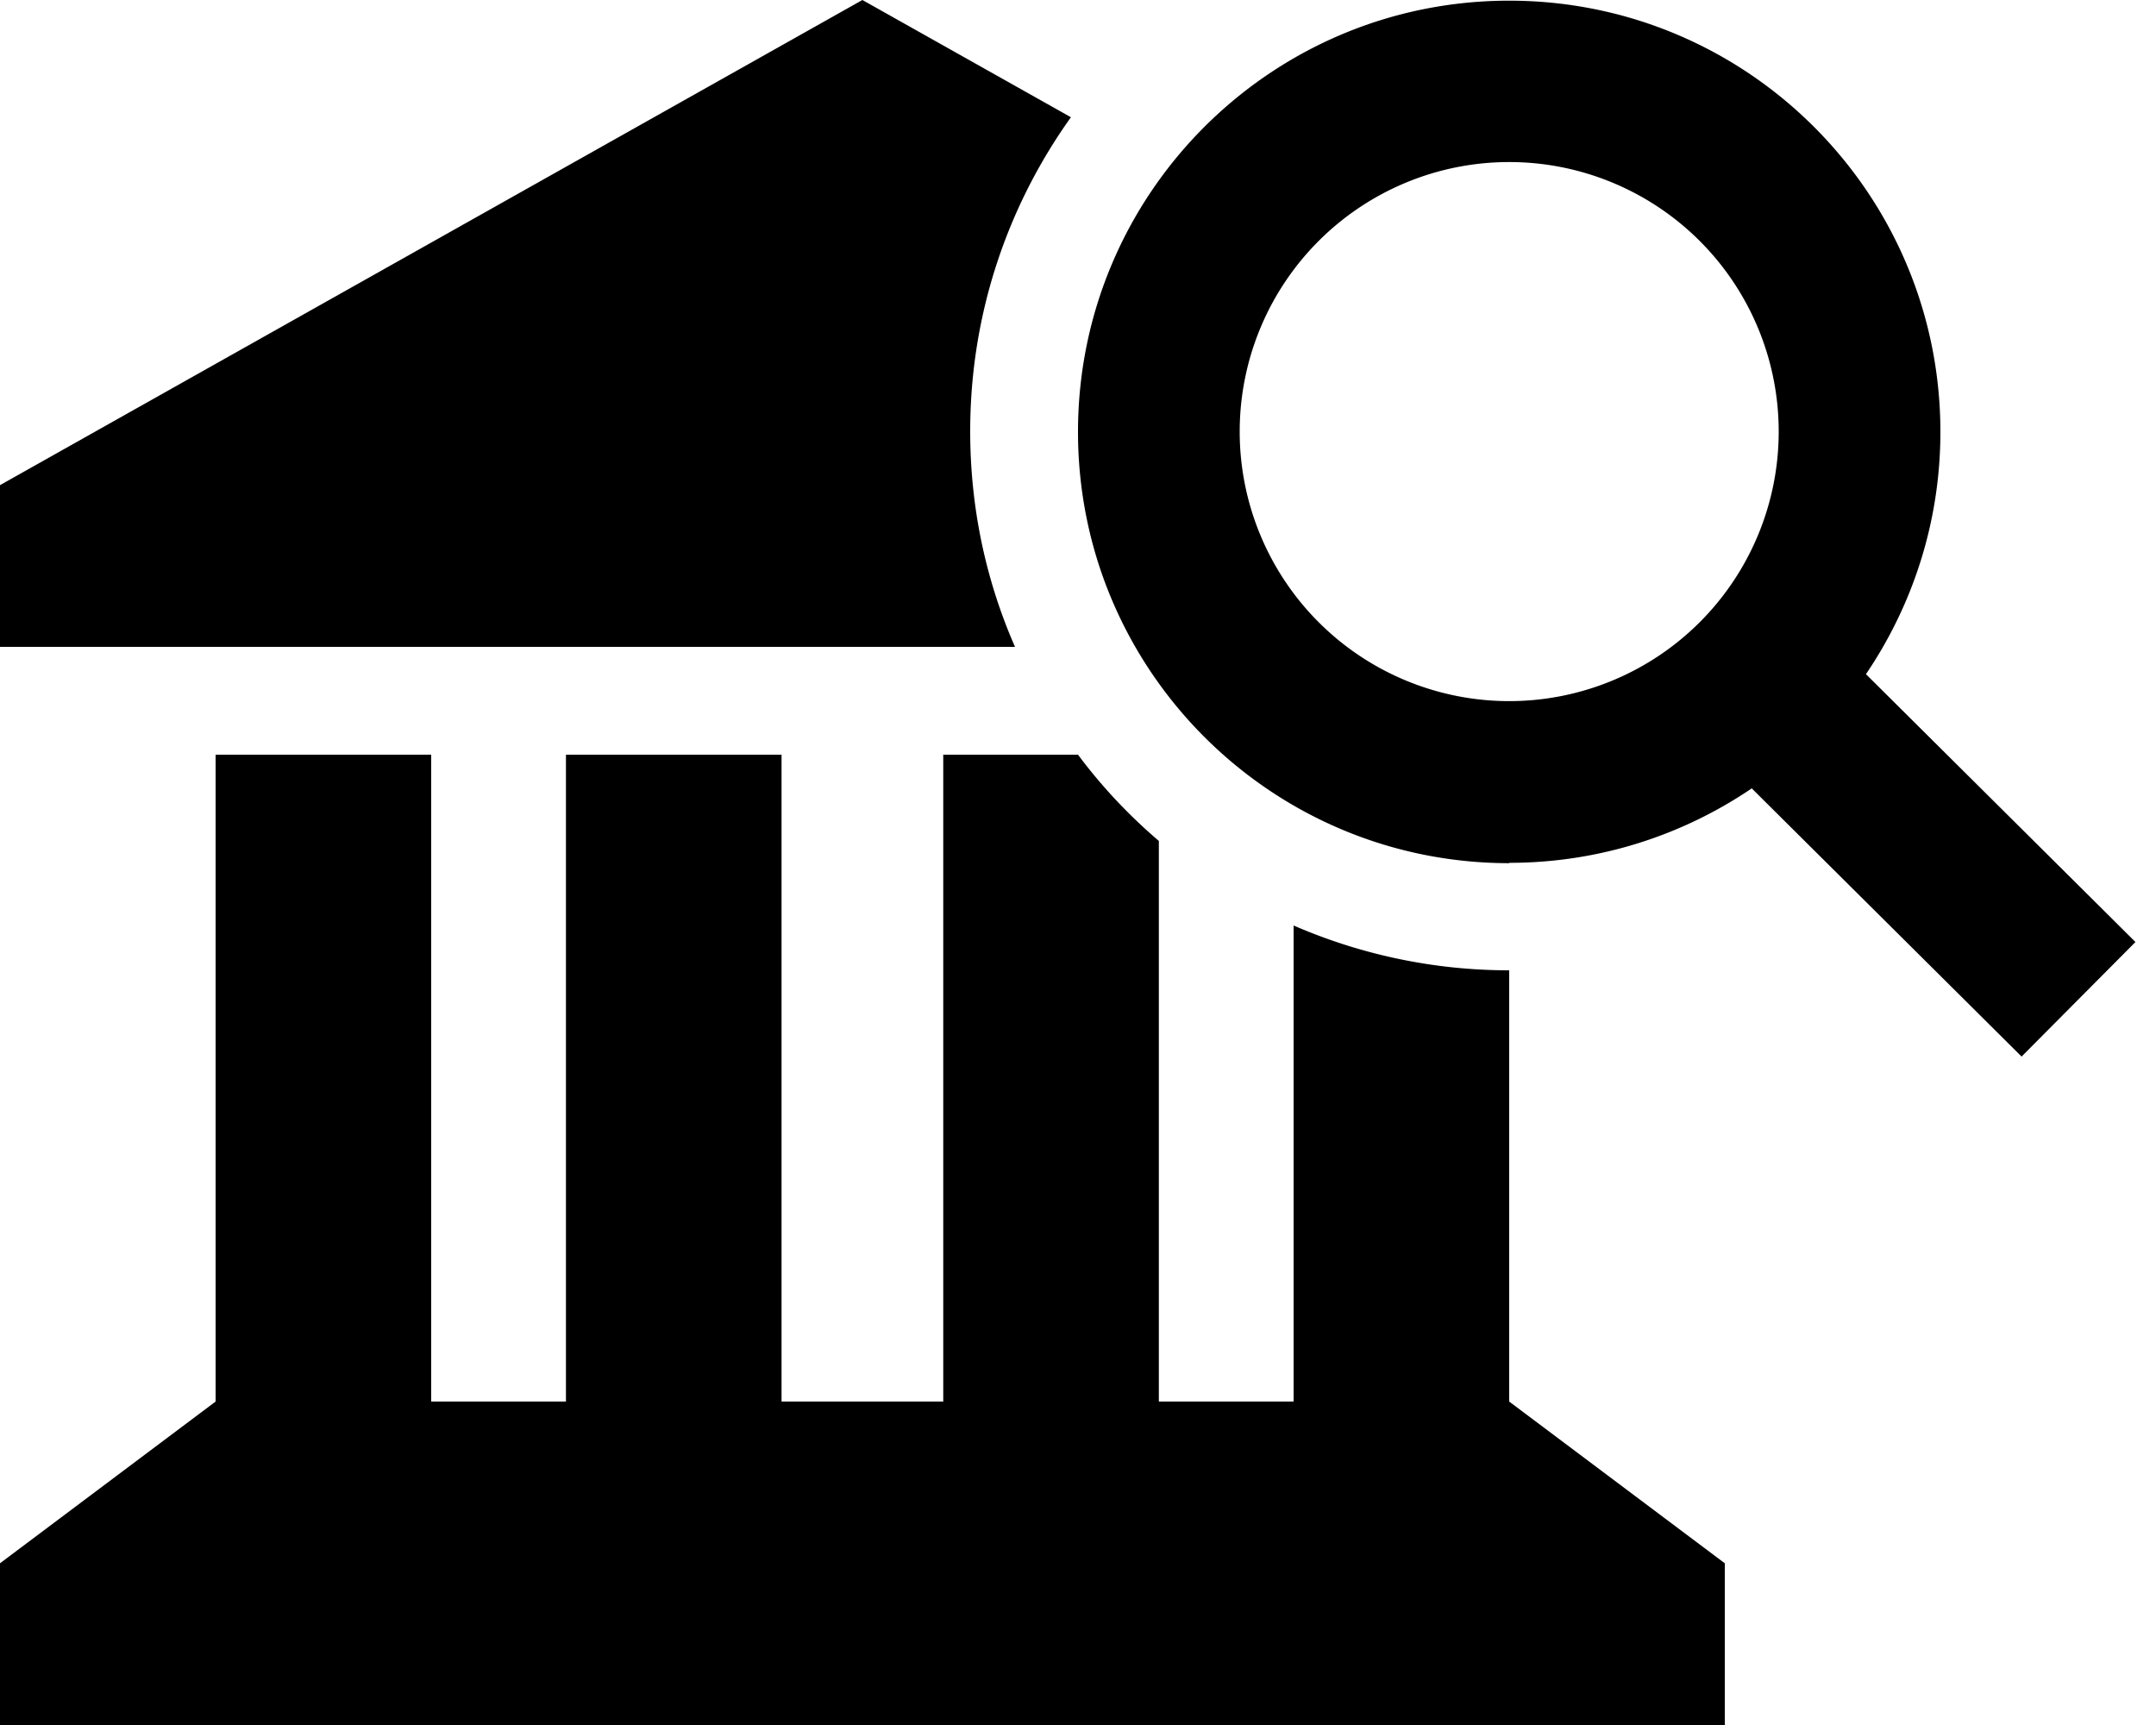 <svg xmlns="http://www.w3.org/2000/svg" viewBox="0 0 640 512"><path d="M448 288c-22.8 0-44.4-4.8-64-13.3L384 416l-40 0 0-166.4c-8.9-7.6-17-16.2-24-25.6l-40 0 0 192-48 0 0-192-64 0 0 192-40 0 0-192-64 0 0 192L0 464l0 48 512 0 0-48-64-48 0-128zM288 128c0-34.8 11.1-66.9 29.9-93.2L256 0 0 144l0 48 301.3 0c-8.6-19.6-13.3-41.2-13.3-64zM448 48.1a80 80 0 1 1 0 160 80 80 0 1 1 0-160zm0 208c26.7 0 51.5-8.2 72-22.1l63.1 62.7 17 16.9 33.8-34-17-16.9-63-62.6c13.9-20.5 22.1-45.3 22.1-71.9c0-70.7-57.3-128-128-128s-128 57.3-128 128s57.3 128 128 128z"/></svg>